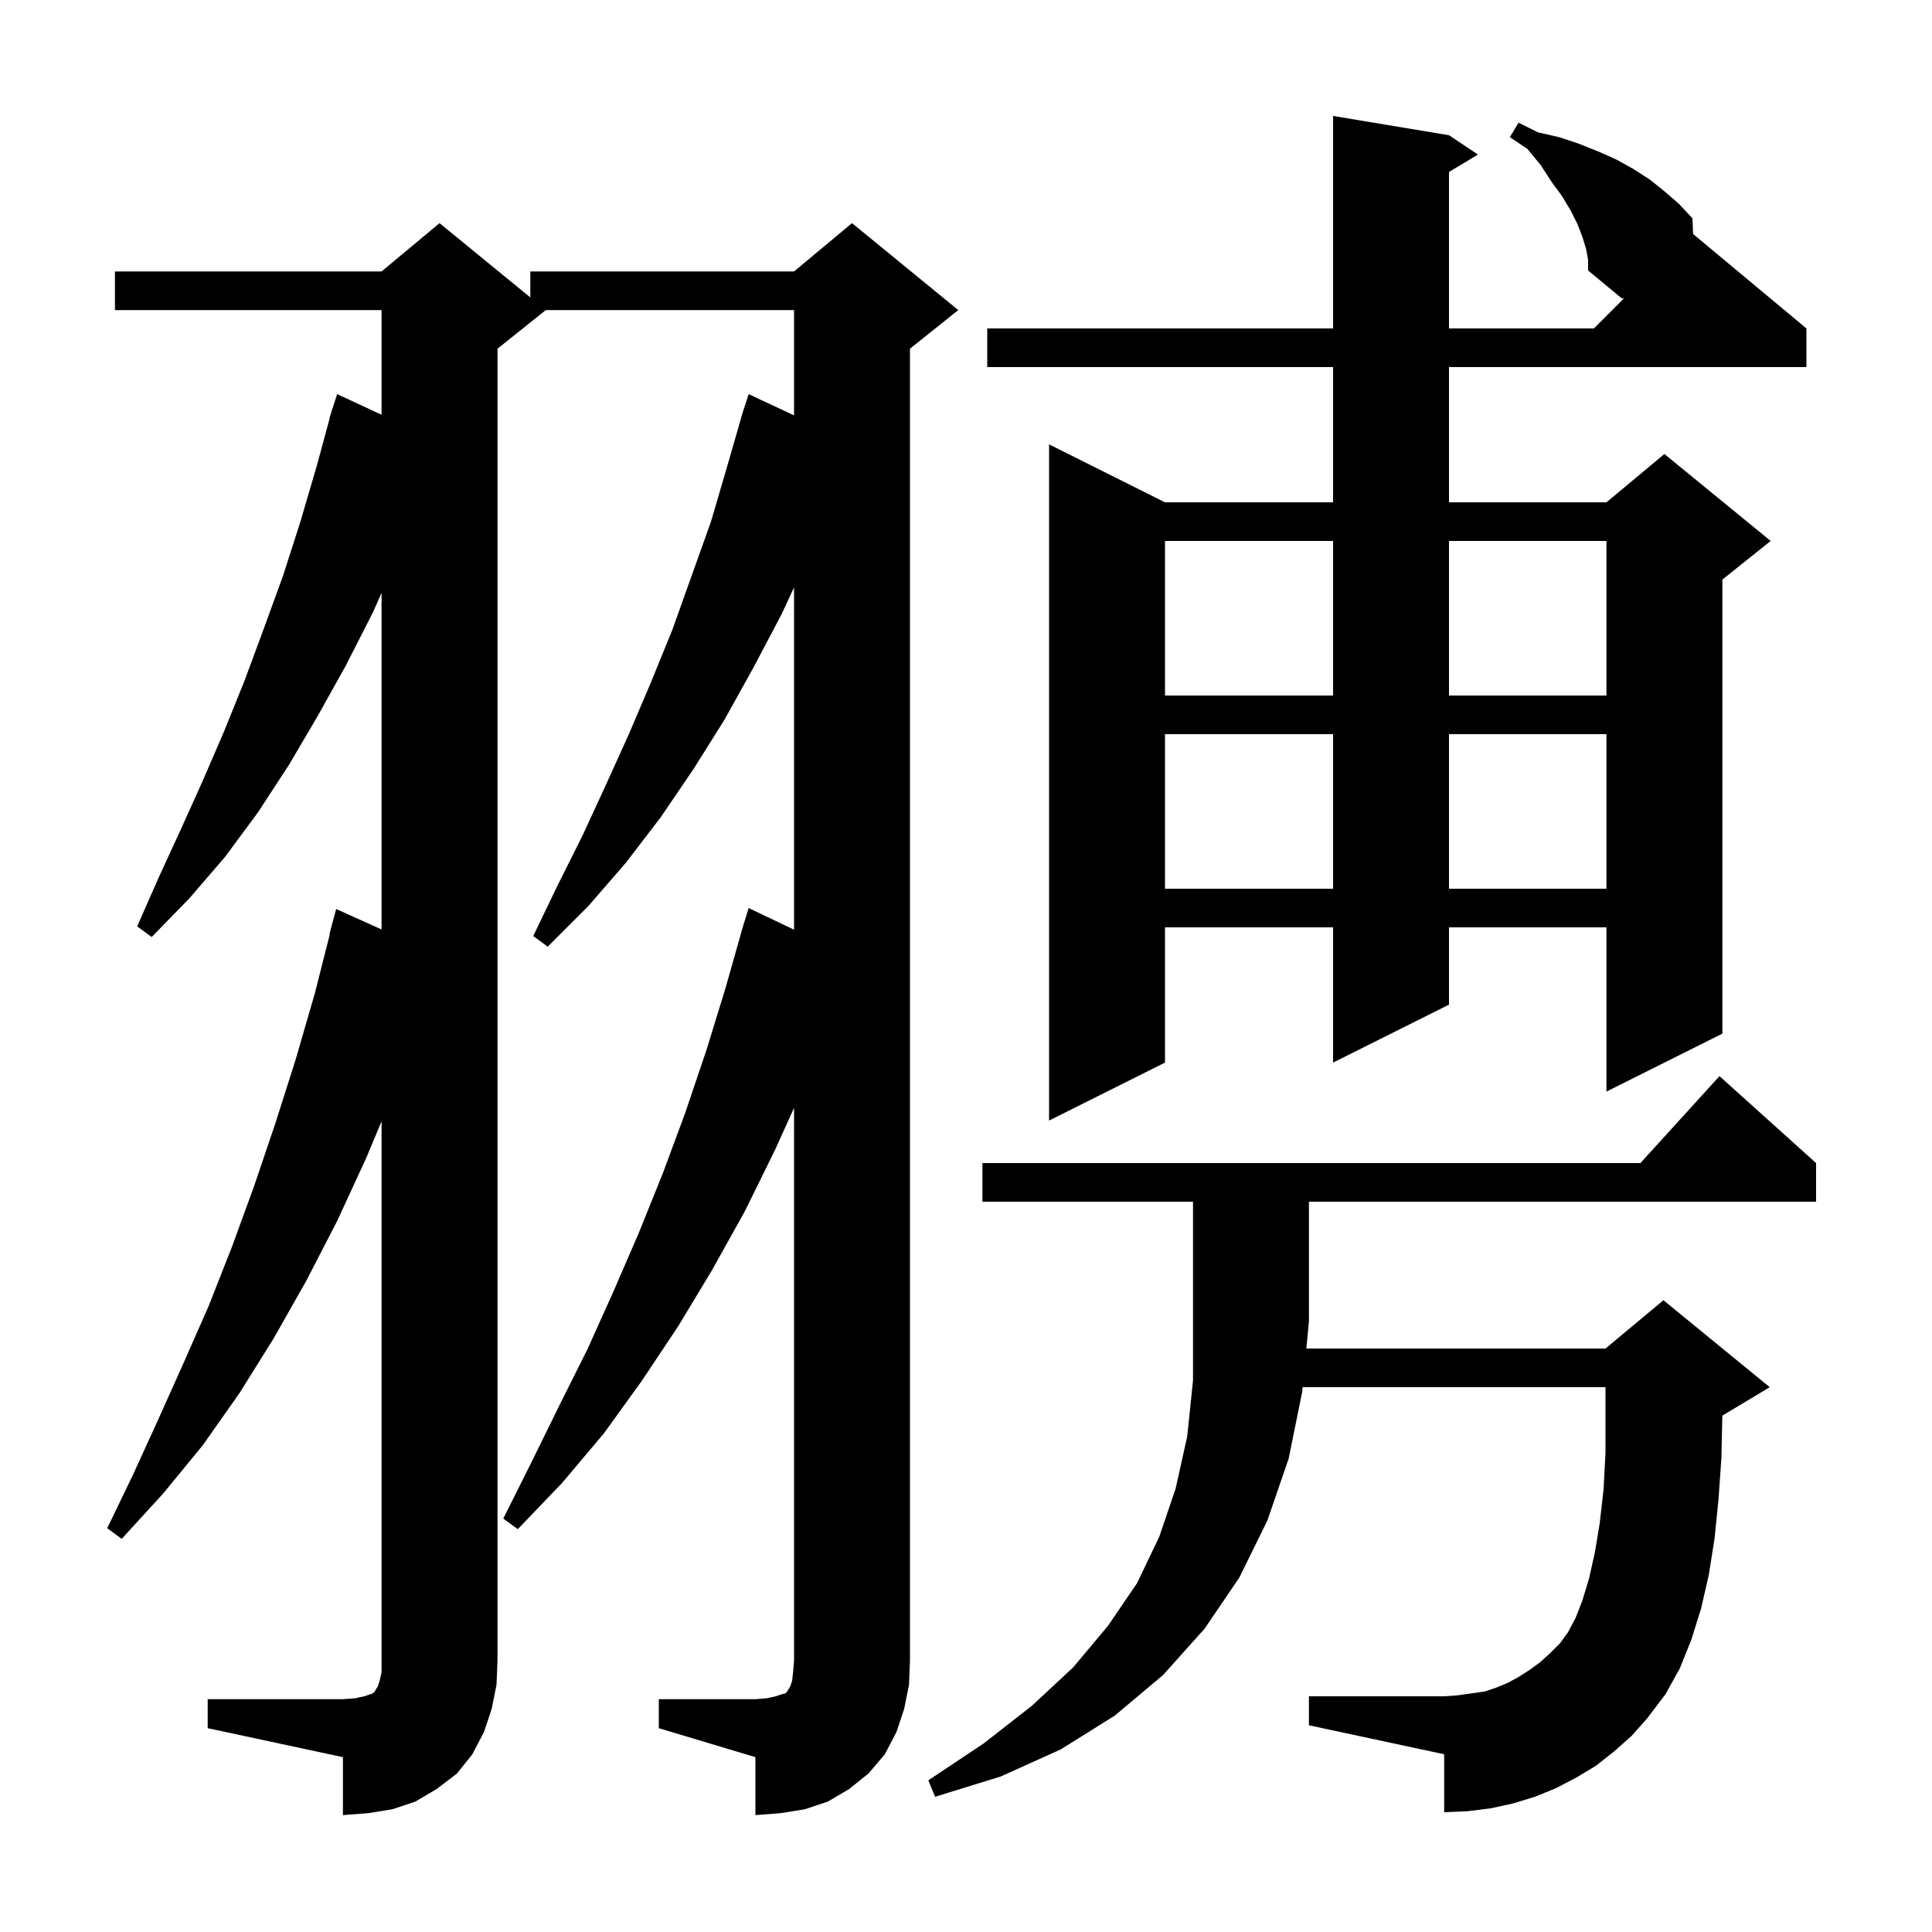 <svg xmlns="http://www.w3.org/2000/svg" xmlns:xlink="http://www.w3.org/1999/xlink" version="1.1" baseProfile="full" viewBox="0 0 200 200" width="200" height="200">
<g fill="black">
<path d="M 68.2 175.9 L 78.2 175.9 L 79.4 175.8 L 80.3 175.6 L 80.9 175.4 L 81.3 175.3 L 81.5 175.1 L 81.6 174.9 L 81.8 174.6 L 82.0 174.0 L 82.1 173.1 L 82.2 171.9 L 82.2 114.686 L 80.2 119.1 L 77.1 125.4 L 73.7 131.5 L 70.2 137.3 L 66.4 143.0 L 62.5 148.4 L 58.2 153.5 L 53.6 158.3 L 52.1 157.2 L 55.0 151.4 L 57.9 145.5 L 60.8 139.7 L 63.5 133.7 L 66.1 127.7 L 68.6 121.5 L 70.9 115.3 L 73.1 108.8 L 75.1 102.3 L 76.715 96.603 L 76.7 96.6 L 76.91 95.919 L 77.0 95.6 L 77.007 95.602 L 77.5 94.0 L 82.2 96.242 L 82.2 60.807 L 80.9 63.6 L 78.0 69.1 L 75.0 74.5 L 71.8 79.6 L 68.4 84.6 L 64.8 89.3 L 60.9 93.8 L 56.7 98.0 L 55.2 96.9 L 57.7 91.7 L 60.3 86.5 L 62.7 81.3 L 65.1 76.0 L 67.4 70.6 L 69.6 65.2 L 73.6 54.0 L 75.3 48.2 L 76.711 43.302 L 76.7 43.3 L 76.819 42.928 L 77.0 42.3 L 77.018 42.306 L 77.5 40.8 L 82.2 42.999 L 82.2 32.1 L 56.5 32.1 L 51.5 36.1 L 51.5 171.9 L 51.4 174.4 L 50.9 176.9 L 50.1 179.3 L 48.9 181.6 L 47.3 183.6 L 45.2 185.2 L 43.0 186.5 L 40.6 187.3 L 38.1 187.7 L 35.5 187.9 L 35.5 181.9 L 21.5 178.9 L 21.5 175.9 L 35.5 175.9 L 36.8 175.8 L 37.7 175.6 L 38.6 175.3 L 38.8 175.1 L 38.9 174.9 L 39.1 174.6 L 39.3 174.0 L 39.5 173.1 L 39.5 116.071 L 37.9 119.9 L 34.9 126.4 L 31.7 132.6 L 28.3 138.6 L 24.8 144.2 L 21.0 149.6 L 16.9 154.6 L 12.6 159.3 L 11.1 158.2 L 13.8 152.6 L 16.4 146.9 L 19.0 141.1 L 21.6 135.2 L 24.0 129.1 L 26.3 122.8 L 28.5 116.3 L 30.6 109.7 L 32.6 102.8 L 34.144 96.709 L 34.1 96.7 L 34.8 94.1 L 39.5 96.217 L 39.5 61.384 L 38.6 63.4 L 35.8 68.9 L 32.9 74.1 L 29.9 79.2 L 26.7 84.1 L 23.3 88.7 L 19.6 93.0 L 15.7 97.0 L 14.2 95.9 L 16.4 90.9 L 18.7 85.9 L 21.0 80.8 L 23.2 75.7 L 25.3 70.5 L 27.3 65.1 L 29.3 59.6 L 31.1 54.0 L 32.8 48.2 L 34.127 43.306 L 34.1 43.3 L 34.289 42.71 L 34.4 42.3 L 34.418 42.306 L 34.9 40.8 L 39.5 42.933 L 39.5 32.1 L 11.9 32.1 L 11.9 28.1 L 39.5 28.1 L 45.5 23.1 L 54.9 30.791 L 54.9 28.1 L 82.2 28.1 L 88.2 23.1 L 99.2 32.1 L 94.2 36.1 L 94.2 171.9 L 94.1 174.4 L 93.6 176.9 L 92.8 179.3 L 91.6 181.6 L 89.9 183.6 L 87.9 185.2 L 85.7 186.5 L 83.3 187.3 L 80.8 187.7 L 78.2 187.9 L 78.2 181.9 L 68.2 178.9 Z M 167.1 181.3 L 165.2 182.8 L 163.2 184.0 L 161.1 185.1 L 158.9 186.0 L 156.6 186.7 L 154.3 187.2 L 151.9 187.5 L 149.5 187.6 L 149.5 181.6 L 135.5 178.6 L 135.5 175.6 L 149.5 175.6 L 150.9 175.5 L 153.7 175.1 L 154.9 174.7 L 156.1 174.2 L 157.2 173.6 L 158.3 172.9 L 159.4 172.1 L 160.4 171.2 L 161.5 170.1 L 162.3 169.0 L 163.1 167.5 L 163.8 165.7 L 164.5 163.4 L 165.1 160.7 L 165.6 157.7 L 166.0 154.2 L 166.2 150.4 L 166.2 143.6 L 134.848 143.6 L 134.8 144.1 L 133.4 151.0 L 131.2 157.4 L 128.3 163.3 L 124.7 168.6 L 120.4 173.4 L 115.4 177.6 L 109.8 181.1 L 103.6 183.9 L 96.8 186.0 L 96.1 184.3 L 101.8 180.5 L 106.8 176.6 L 111.1 172.6 L 114.7 168.3 L 117.7 163.9 L 120.0 159.1 L 121.7 154.1 L 122.9 148.7 L 123.5 142.9 L 123.5 124.4 L 101.7 124.4 L 101.7 120.4 L 169.818 120.4 L 178.0 111.4 L 188.0 120.4 L 188.0 124.4 L 135.5 124.4 L 135.5 136.8 L 135.232 139.6 L 166.2 139.6 L 172.2 134.6 L 183.2 143.6 L 178.295 146.543 L 178.2 150.9 L 177.9 155.2 L 177.5 159.2 L 176.9 163.0 L 176.1 166.5 L 175.1 169.7 L 173.9 172.7 L 172.4 175.4 L 170.5 177.9 L 168.9 179.7 Z M 164.2 25.8 L 163.8 24.5 L 163.3 23.2 L 162.6 21.8 L 161.7 20.3 L 160.6 18.8 L 159.5 17.1 L 158.1 15.4 L 156.3 14.2 L 157.2 12.7 L 159.2 13.7 L 161.4 14.2 L 163.5 14.9 L 165.5 15.7 L 167.3 16.5 L 169.1 17.5 L 170.8 18.6 L 172.3 19.8 L 173.8 21.1 L 175.2 22.6 L 175.272 24.227 L 187.0 34.0 L 187.0 38.0 L 150.0 38.0 L 150.0 52.0 L 166.3 52.0 L 172.3 47.0 L 183.3 56.0 L 178.3 60.0 L 178.3 107.0 L 166.3 113.0 L 166.3 96.0 L 150.0 96.0 L 150.0 104.0 L 138.0 110.0 L 138.0 96.0 L 120.6 96.0 L 120.6 110.0 L 108.6 116.0 L 108.6 46.0 L 120.6 52.0 L 138.0 52.0 L 138.0 38.0 L 102.2 38.0 L 102.2 34.0 L 138.0 34.0 L 138.0 12.0 L 150.0 14.0 L 153.0 16.0 L 150.0 17.8 L 150.0 34.0 L 165.0 34.0 L 168.114 30.886 L 167.9 30.9 L 164.4 28.0 L 164.4 26.9 Z M 120.6 76.0 L 120.6 92.0 L 138.0 92.0 L 138.0 76.0 Z M 150.0 76.0 L 150.0 92.0 L 166.3 92.0 L 166.3 76.0 Z M 120.6 56.0 L 120.6 72.0 L 138.0 72.0 L 138.0 56.0 Z M 150.0 56.0 L 150.0 72.0 L 166.3 72.0 L 166.3 56.0 Z " />
</g>
</svg>
